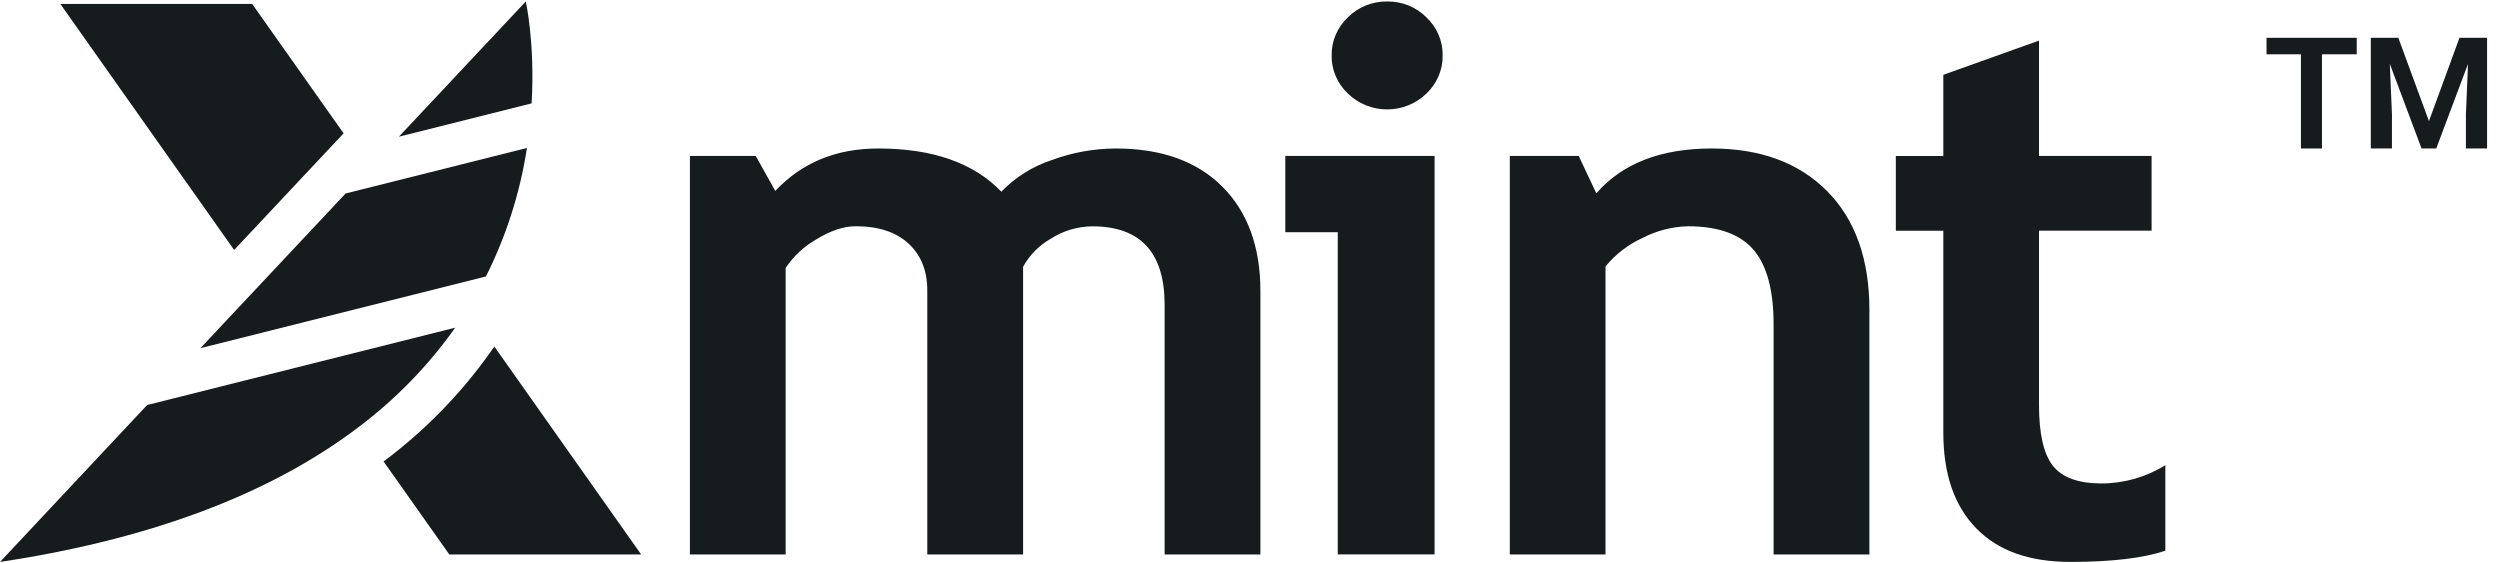 <svg width="142" height="32" viewBox="0 0 142 32" fill="none" xmlns="http://www.w3.org/2000/svg">
<g clip-path="url(#clip0_16316_623)">
<path d="M66.151 31.492V17.312C66.151 14.341 64.781 12.856 62.042 12.856C61.206 12.863 60.39 13.106 59.693 13.554C59.024 13.934 58.476 14.488 58.112 15.152V31.492H52.67V16.487C52.67 15.375 52.314 14.491 51.604 13.834C50.893 13.178 49.892 12.85 48.602 12.852C47.92 12.852 47.178 13.099 46.374 13.592C45.667 13.994 45.069 14.552 44.626 15.22V31.492H39.187V8.858H42.926L44.036 10.844C45.544 9.237 47.494 8.434 49.887 8.434C52.973 8.434 55.303 9.251 56.877 10.887C57.66 10.075 58.635 9.461 59.717 9.1C60.883 8.665 62.121 8.44 63.37 8.434C65.965 8.434 67.984 9.156 69.428 10.6C70.871 12.045 71.592 14.025 71.591 16.542V31.492H66.151Z" fill="#161C1E"/>
<path d="M75.985 31.491V13.188H73.005V8.857H81.485V31.491H75.985ZM78.79 0.084C79.205 0.078 79.617 0.155 80 0.309C80.383 0.464 80.73 0.694 81.018 0.984C81.316 1.264 81.552 1.601 81.711 1.973C81.87 2.346 81.948 2.746 81.942 3.149C81.949 3.552 81.87 3.952 81.711 4.325C81.552 4.698 81.316 5.035 81.018 5.315C80.726 5.6 80.379 5.827 79.996 5.981C79.614 6.136 79.204 6.215 78.79 6.215C78.376 6.215 77.966 6.136 77.583 5.981C77.201 5.827 76.853 5.6 76.561 5.315C76.263 5.035 76.027 4.698 75.868 4.325C75.709 3.952 75.631 3.552 75.637 3.149C75.631 2.746 75.71 2.346 75.869 1.973C76.028 1.601 76.263 1.264 76.561 0.984C76.85 0.694 77.196 0.464 77.579 0.309C77.963 0.155 78.375 0.078 78.79 0.084Z" fill="#161C1E"/>
<path d="M100.74 31.492V18.412C100.74 16.481 100.359 15.072 99.597 14.184C98.836 13.297 97.593 12.853 95.868 12.852C94.976 12.876 94.101 13.1 93.312 13.508C92.486 13.883 91.76 14.44 91.193 15.135V31.492H85.756V8.858H89.671L90.671 10.98C92.149 9.282 94.334 8.434 97.225 8.434C99.992 8.434 102.177 9.241 103.779 10.855C105.381 12.469 106.182 14.72 106.182 17.608V31.492H100.74Z" fill="#161C1E"/>
<path d="M110.381 13.106H107.683V8.862H110.381V4.249L115.816 2.305V8.858H122.21V13.102H115.816V23.014C115.816 24.636 116.077 25.78 116.598 26.448C117.119 27.116 118.033 27.453 119.34 27.46C120.635 27.462 121.903 27.101 122.992 26.42V31.28C121.732 31.704 119.934 31.916 117.598 31.916C115.262 31.916 113.48 31.28 112.251 30.007C111.002 28.733 110.379 26.919 110.381 24.563V13.106Z" fill="#161C1E"/>
<path d="M19.517 7.573L13.299 14.198L3.425 0.222H14.322L19.517 7.573Z" fill="#161C1E"/>
<path d="M36.416 31.492H25.519L21.788 26.212C24.134 24.459 26.183 22.361 27.861 19.992C27.933 19.89 28.005 19.78 28.08 19.685L36.416 31.492Z" fill="#161C1E"/>
<path d="M8.357 23.005L25.855 18.612C24.345 20.75 22.502 22.648 20.394 24.238C15.883 27.674 9.371 30.507 0.001 31.918L8.357 23.005Z" fill="#161C1E"/>
<path d="M29.93 8.405C29.542 10.939 28.757 13.4 27.601 15.703L11.383 19.776L19.63 10.99L29.93 8.405Z" fill="#161C1E"/>
<path d="M30.196 5.871L22.657 7.764L29.864 0.084C29.864 0.084 30.397 2.431 30.196 5.871Z" fill="#161C1E"/>
<path d="M131.888 2.147V8.434H130.692V2.147H131.888ZM133.862 2.147V3.084H128.739V2.147H133.862Z" fill="#161C1E"/>
<path d="M135.186 2.147H136.225L137.964 6.879L139.698 2.147H140.741L138.379 8.434H137.544L135.186 2.147ZM134.662 2.147H135.679L135.863 6.495V8.434H134.662V2.147ZM140.244 2.147H141.266V8.434H140.064V6.495L140.244 2.147Z" fill="#161C1E"/>
</g>
<defs>
<clipPath id="clip0_16316_623">
<rect width="142" height="32" fill="white"/>
</clipPath>
</defs>
</svg>
